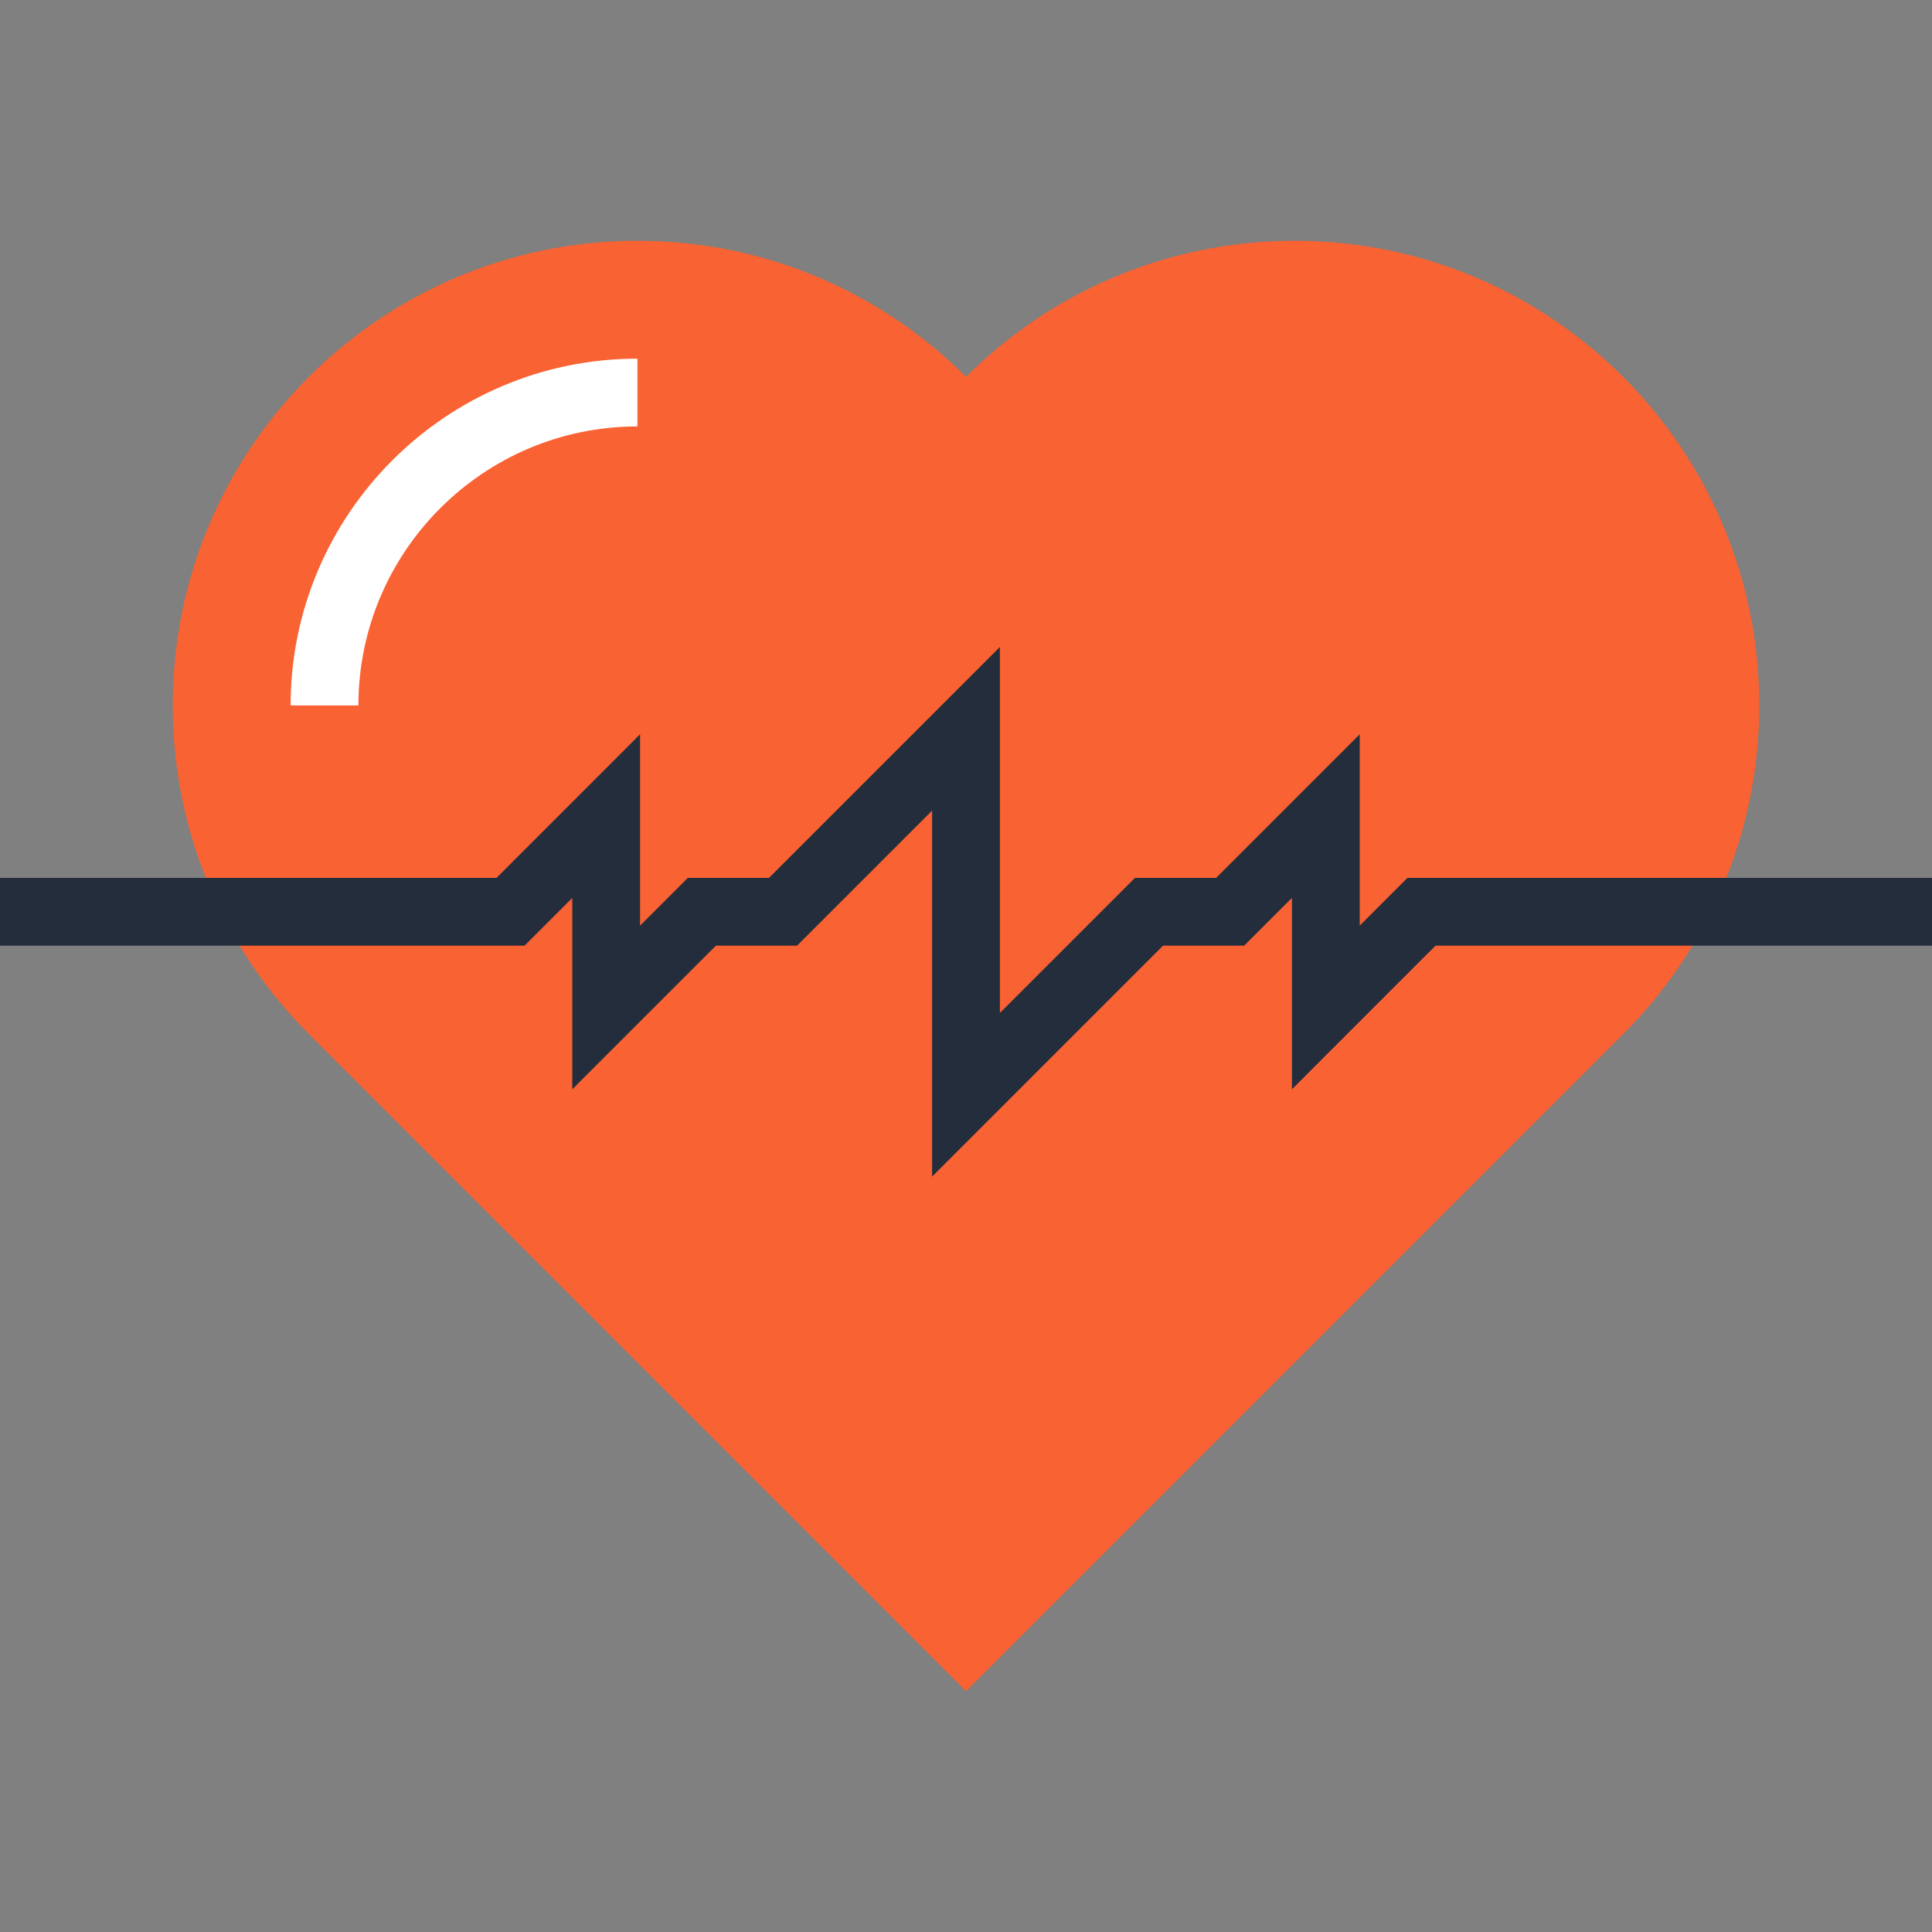 <?xml version="1.0" encoding="iso-8859-1"?>
<!-- Generator: Adobe Illustrator 19.0.0, SVG Export Plug-In . SVG Version: 6.00 Build 0)  -->
<svg version="1.1" id="Layer_1" xmlns="http://www.w3.org/2000/svg" xmlns:xlink="http://www.w3.org/1999/xlink" x="0px" y="0px"
	 viewBox="0 0 512 512" style="enable-background:new 0 0 512 512;" xml:space="preserve">
<rect x="0" y="0" width="512" height="512" fill="#808080" stroke="none"/>
<path style="fill:#F96232;" d="M343.078,63.813c-33.992,0-64.788,13.786-87.071,36.065c-22.285-22.285-53.076-36.065-87.078-36.065
	c-68.019,0-123.151,55.14-123.151,123.141c0,34.061,13.829,64.886,36.175,87.178l174.054,174.054l174.152-174.149
	c22.287-22.28,36.063-53.069,36.063-87.084C466.222,118.953,411.09,63.813,343.078,63.813z"/>
<polygon style="fill:#242D3C;" points="372.987,232.65 360.338,245.299 360.338,194.598 322.284,232.65 300.777,232.65 
	264.98,268.447 264.98,171.456 203.786,232.65 182.282,232.65 169.623,245.304 169.623,194.593 131.574,232.65 0,232.65 0,250.611 
	139.013,250.611 151.662,237.962 151.662,288.666 189.716,250.611 211.223,250.611 247.02,214.815 247.02,311.808 308.214,250.611 
	329.72,250.611 342.377,237.957 342.377,288.668 380.426,250.611 512,250.611 512,232.65 "/>
<path style="fill:#FFFFFF;" d="M94.979,186.954H77.015c0-50.675,41.231-91.904,91.912-91.904v17.961
	C128.151,113.011,94.979,146.184,94.979,186.954z"/>
<g>
</g>
<g>
</g>
<g>
</g>
<g>
</g>
<g>
</g>
<g>
</g>
<g>
</g>
<g>
</g>
<g>
</g>
<g>
</g>
<g>
</g>
<g>
</g>
<g>
</g>
<g>
</g>
<g>
</g>
</svg>
